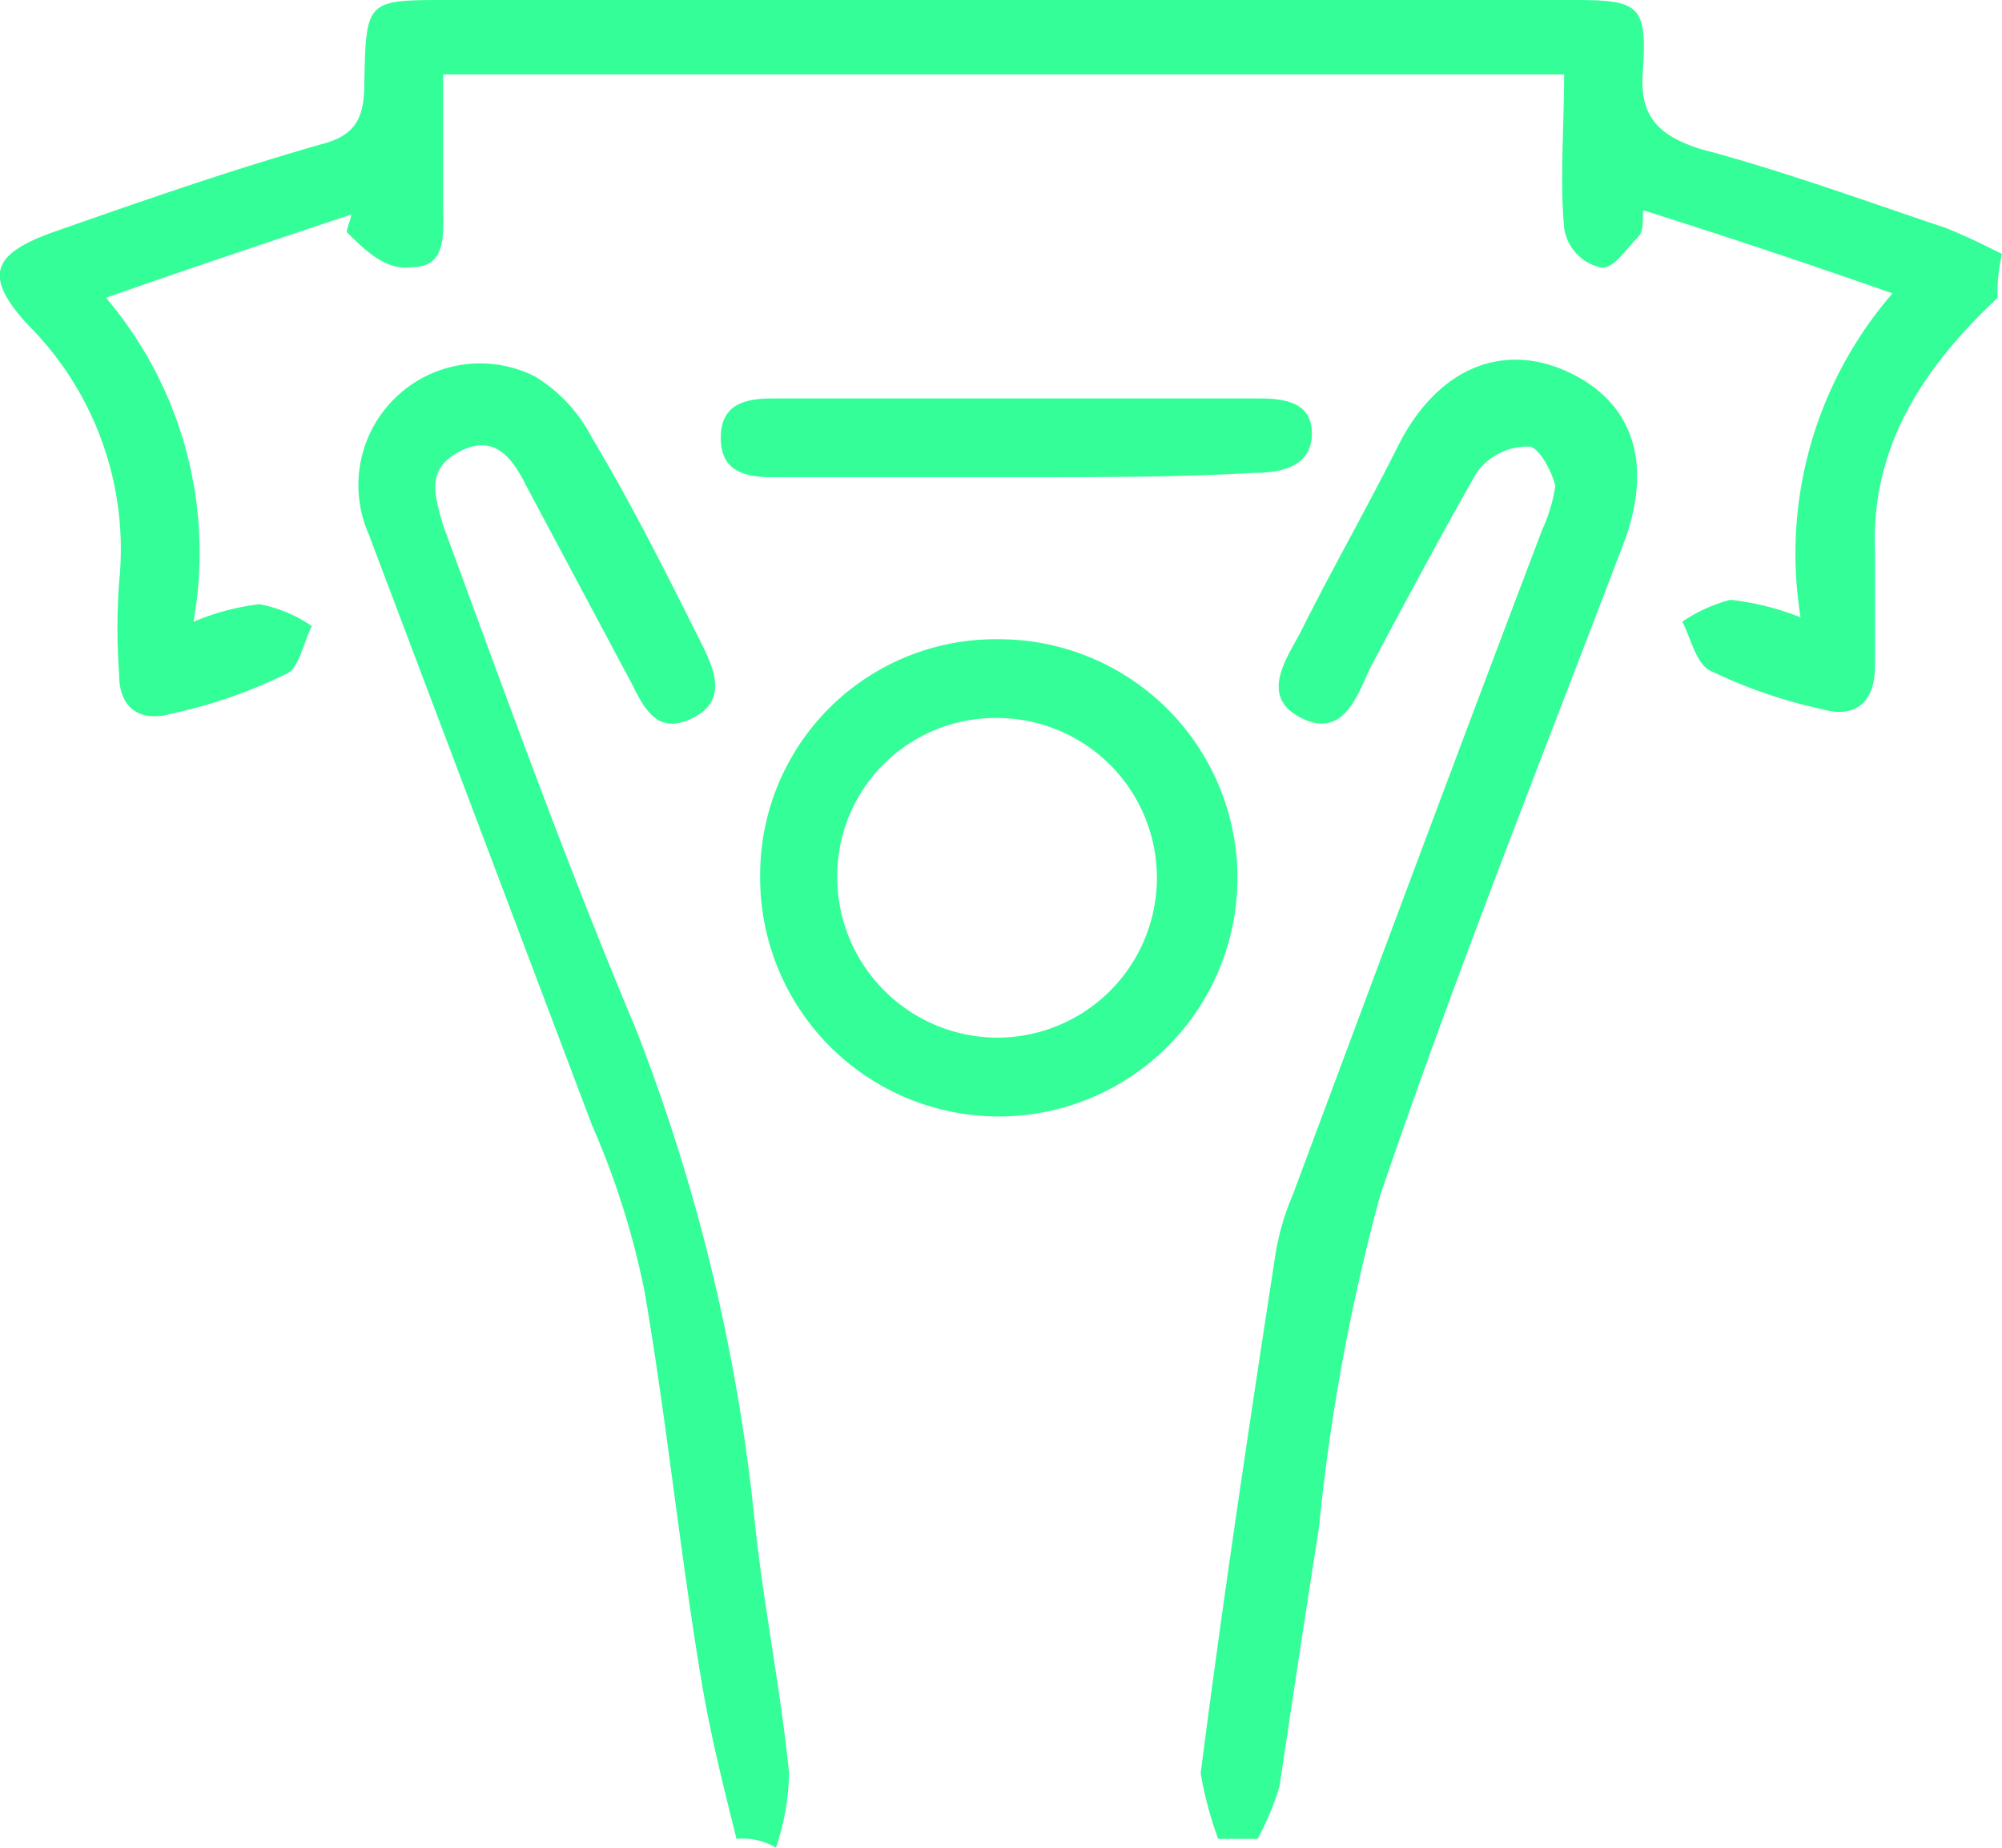 <svg id="Capa_1" data-name="Capa 1" xmlns="http://www.w3.org/2000/svg" viewBox="0 0 45.72 42.2"><defs><style>.cls-1{fill:#33fe98;}</style></defs><path class="cls-1" d="M46.26,7.6c-1.7,1.6-2.9,3.4-2.8,5.8V16c0,.9-.5,1.2-1.2,1a11.42,11.42,0,0,1-2.6-.9c-.3-.2-.4-.7-.6-1.1a3.45,3.45,0,0,1,1.1-.5,6.18,6.18,0,0,1,1.6.4,9.08,9.08,0,0,1,2.1-7.4c-2-.7-3.8-1.3-5.7-1.9,0,.3,0,.5-.1.6-.3.3-.6.8-.9.7a1.08,1.08,0,0,1-.8-.9c-.1-1.1,0-2.3,0-3.5H10.76v3c0,.6.1,1.4-.7,1.4-.6.1-1.1-.4-1.5-.8,0-.1.1-.3.1-.4-1.8.6-3.6,1.2-5.6,1.9a9,9,0,0,1,2,7.4,5.62,5.62,0,0,1,1.5-.4,3.08,3.08,0,0,1,1.2.5c-.2.4-.3,1-.6,1.1a11.42,11.42,0,0,1-2.6.9c-.7.2-1.2-.1-1.2-.9a14.72,14.72,0,0,1,0-2.1,7.25,7.25,0,0,0-2.1-5.9c-1-1.1-.8-1.6.6-2.1,2-.7,4-1.4,6.1-2,.8-.2,1-.6,1-1.4C9,.8,9,.8,10.86.8h25.7c1.5,0,1.7.1,1.6,1.6-.1,1.1.4,1.5,1.3,1.8,1.9.5,3.8,1.2,5.6,1.8.5.2.9.4,1.3.6A3.75,3.75,0,0,0,46.26,7.6Z" transform="translate(-0.64 -0.8)"/><path class="cls-1" d="M28.46,42.8a8.33,8.33,0,0,1-.4-1.5c.5-3.9,1.1-7.9,1.7-11.8a5.73,5.73,0,0,1,.4-1.4c1.9-5.1,3.8-10.2,5.7-15.2a3.81,3.81,0,0,0,.3-1c-.1-.4-.4-.9-.6-.9a1.43,1.43,0,0,0-1.2.6c-.8,1.4-1.6,2.9-2.4,4.4-.3.6-.6,1.7-1.6,1.2s-.3-1.4,0-2c.7-1.4,1.5-2.8,2.2-4.2.9-1.8,2.4-2.4,3.9-1.7s1.9,2.1,1.3,3.8c-1.9,5-3.9,10-5.6,15a46.41,46.41,0,0,0-1.4,7.6c-.3,1.9-.6,3.9-.9,5.9a6.12,6.12,0,0,1-.5,1.2Z" transform="translate(-0.64 -0.8)"/><path class="cls-1" d="M17.46,42.8c-.3-1.2-.6-2.4-.8-3.6-.5-3-.8-6-1.3-8.9a18.55,18.55,0,0,0-1.2-3.8L9.06,13a2.78,2.78,0,0,1,3.8-3.6,3.53,3.53,0,0,1,1.3,1.4c.9,1.5,1.7,3.1,2.5,4.7.3.6.6,1.3-.2,1.7s-1.1-.2-1.4-.8l-2.4-4.5c-.3-.6-.7-1.2-1.5-.8s-.6,1-.4,1.7c1.4,3.8,2.8,7.7,4.4,11.5a42.88,42.88,0,0,1,2.7,11.1c.2,2,.6,3.9.8,5.9a5.55,5.55,0,0,1-.3,1.7A1.49,1.49,0,0,0,17.46,42.8Z" transform="translate(-0.64 -0.8)"/><path class="cls-1" d="M23.46,15.4A5.45,5.45,0,1,1,18,20.8,5.38,5.38,0,0,1,23.46,15.4Zm-3.7,5.4a3.67,3.67,0,0,0,3.6,3.7,3.65,3.65,0,1,0,.1-7.3A3.61,3.61,0,0,0,19.76,20.8Z" transform="translate(-0.64 -0.8)"/><path class="cls-1" d="M24,11.7h-5.7c-.6,0-1.2-.1-1.2-.9s.6-.9,1.2-.9h11.1c.6,0,1.2.1,1.2.8s-.6.9-1.3.9C27.56,11.7,25.76,11.7,24,11.7Z" transform="translate(-0.64 -0.8)"/></svg>